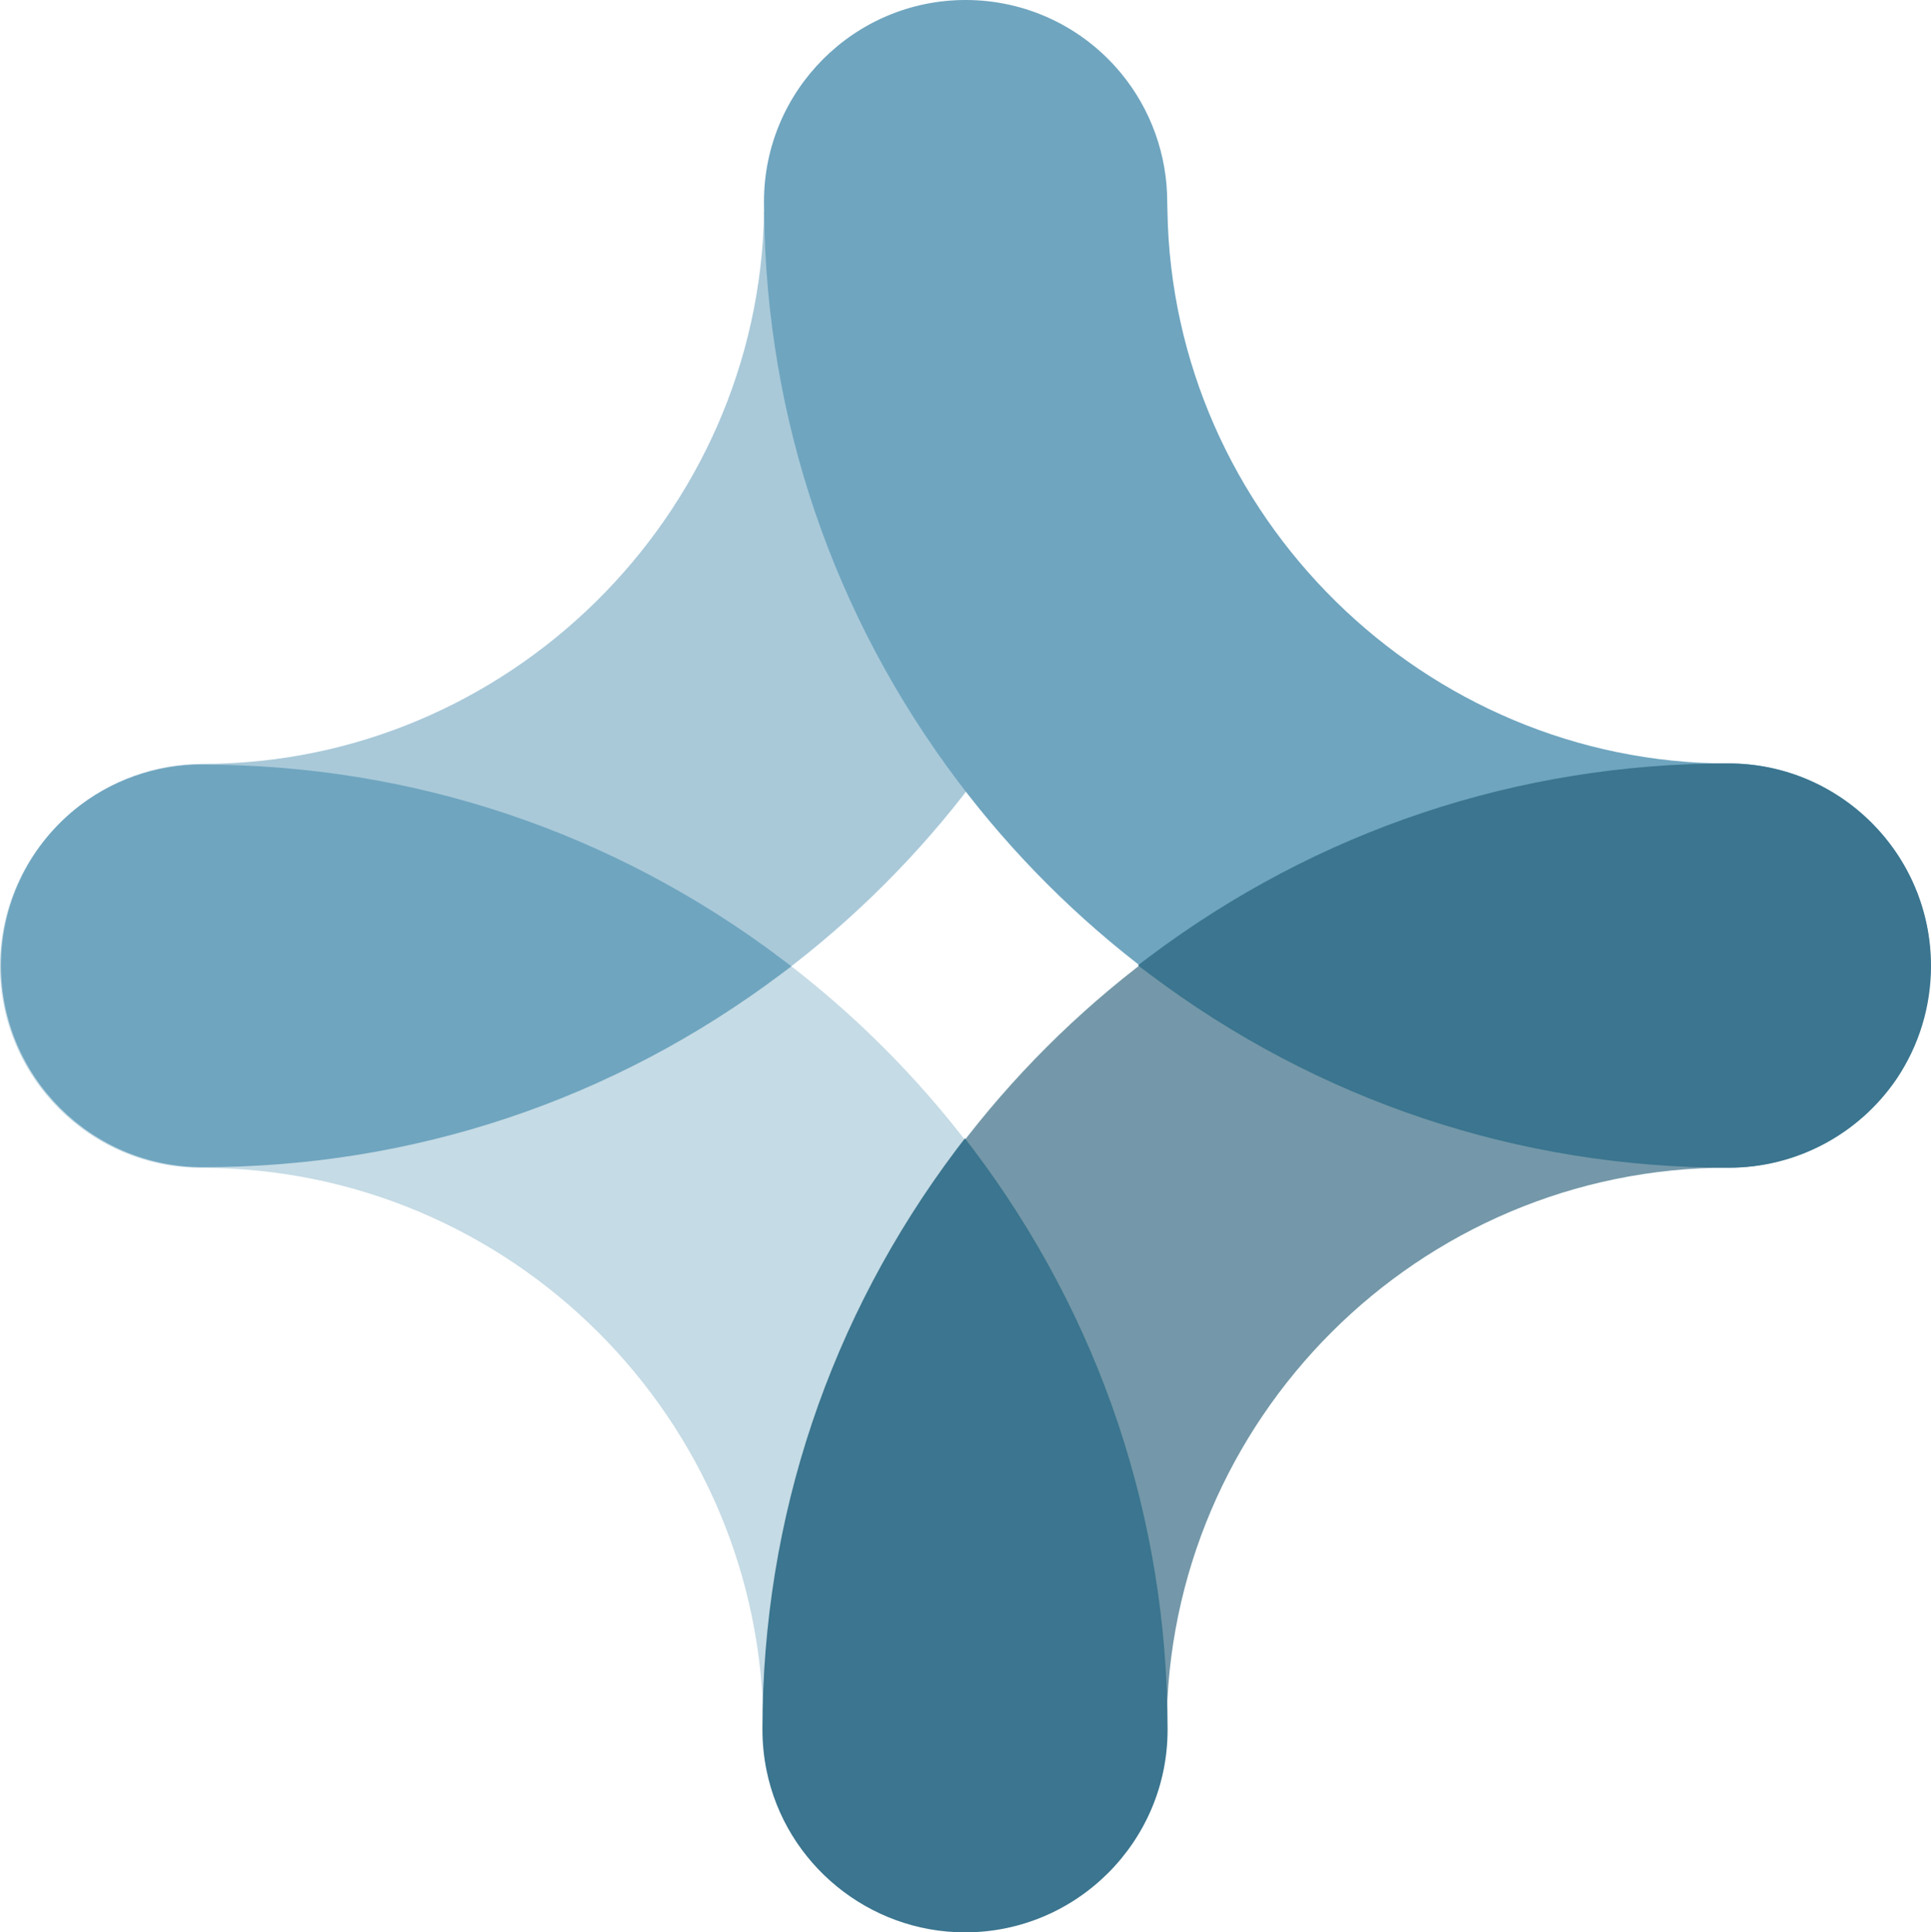 <svg version="1.1" id="图层_1" x="0px" y="0px" width="202.039px" height="202.158px" viewBox="-1.019 -1.049 202.039 202.158" enable-background="new -1.019 -1.049 202.039 202.158" xml:space="preserve" xmlns:xml="http://www.w3.org/XML/1998/namespace" xmlns="http://www.w3.org/2000/svg" xmlns:xlink="http://www.w3.org/1999/xlink">
  <g>
    <path fill="#A9C9D9" d="M100.844,79.538c-12.813-16.981-19.7-37.201-19.916-58.474l-2-0.006
		c-0.52,31.876-26.877,57.809-58.755,57.809c-4.893,0-9.661,1.713-13.427,4.825l1.269,1.546c3.396-2.77,7.679-4.296,12.06-4.296
		c21.623,0,42.18,6.879,59.448,19.894l0.601,0.453l0.602-0.453c7.613-5.723,14.381-12.483,20.119-20.094l0.454-0.603L100.844,79.538
		z" class="color c1"/>
    <path fill="#6FA5BF" d="M179.887,78.826c-31.878,0-58.236-25.933-58.757-57.809c-0.003-0.141-0.007-0.279-0.012-0.418
		c-0.007-0.184-0.013-0.368-0.013-0.553c0-4.886-1.71-9.65-4.814-13.415c-4.024-4.88-9.958-7.68-16.28-7.68
		c-11.632,0-21.095,9.463-21.095,21.096c0,0.215,0.003,0.428,0.007,0.642l0.006,0.396c0.22,21.704,7.246,42.333,20.318,59.658
		c5.708,7.566,12.443,14.295,20.016,20l0.601,0.453l0.602-0.452c17.251-12.969,37.775-19.824,59.356-19.824
		c10.53,0,19.098,8.566,19.098,19.095c0,3.807-1.118,7.485-3.234,10.635l1.657,1.119c2.38-3.507,3.638-7.604,3.638-11.848
		C200.98,88.289,191.518,78.826,179.887,78.826z" class="color c2"/>
    <path fill="#C5DBE5" d="M100.738,119.247c-5.71-7.573-12.443-14.305-20.011-20.009l-0.601-0.453l-0.602,0.452
		c-17.249,12.967-37.772,19.821-59.35,19.821c-10.529,0-19.096-8.567-19.096-19.098c0-5.715,2.53-11.083,6.943-14.729l-1.27-1.545
		c-4.938,4.032-7.771,9.991-7.771,16.349c0,11.632,9.463,21.096,21.095,21.096c32.351,0,58.718,26.319,58.777,58.67l2-0.001
		c0.019-21.587,6.896-42.109,19.885-59.349l0.454-0.602L100.738,119.247z" class="color c3"/>
    <path fill="#6FA5BF" d="M80.727,99.239c-17.618-13.278-38.59-20.297-60.651-20.297c-4.841,0-9.573,1.686-13.325,4.746
		c-4.878,4.031-7.673,9.962-7.673,16.275c0,11.632,9.463,21.096,21.096,21.096c22.017,0,42.956-6.992,60.552-20.222l1.062-0.798
		L80.727,99.239z" class="color c2"/>
    <path fill="#7498A9" d="M195.682,110.645c-3.562,5.241-9.466,8.371-15.795,8.371c-21.611,0-42.158-6.871-59.42-19.872l-0.601-0.453
		l-0.602,0.452c-7.617,5.727-14.388,12.49-20.125,20.104l-0.454,0.602l0.454,0.603c13.001,17.241,19.884,37.77,19.902,59.367h2
		c0.036-32.374,26.404-58.712,58.777-58.712c7.04,0,13.589-3.493,17.519-9.344L195.682,110.645z" class="color c4"/>
    <path fill="#3B758F" d="M179.822,78.817c-22.036,0-42.997,7.001-60.618,20.246l-0.109,0.083l-1.049,0.796l1.049,0.796l0.105,0.08
		c17.635,13.279,38.619,20.297,60.687,20.297c7.024,0,13.581-3.474,17.538-9.292c2.353-3.506,3.595-7.589,3.595-11.813
		C201.02,88.324,191.511,78.817,179.822,78.817z" class="color c5"/>
    <path fill="#3B758F" d="M100.818,119.188l-0.085-0.111l-0.793-1.035l-0.794,1.035l-0.08,0.104
		c-13.271,17.614-20.293,38.573-20.313,60.619l0.001,0.077l0.001,0.056c0,1.406,0.144,2.835,0.427,4.229
		c1.999,9.82,10.733,16.947,20.769,16.947c11.687,0,21.193-9.508,21.193-21.194v-0.096
		C121.124,157.766,114.095,136.799,100.818,119.188z" class="color c5"/>
  </g>
</svg>